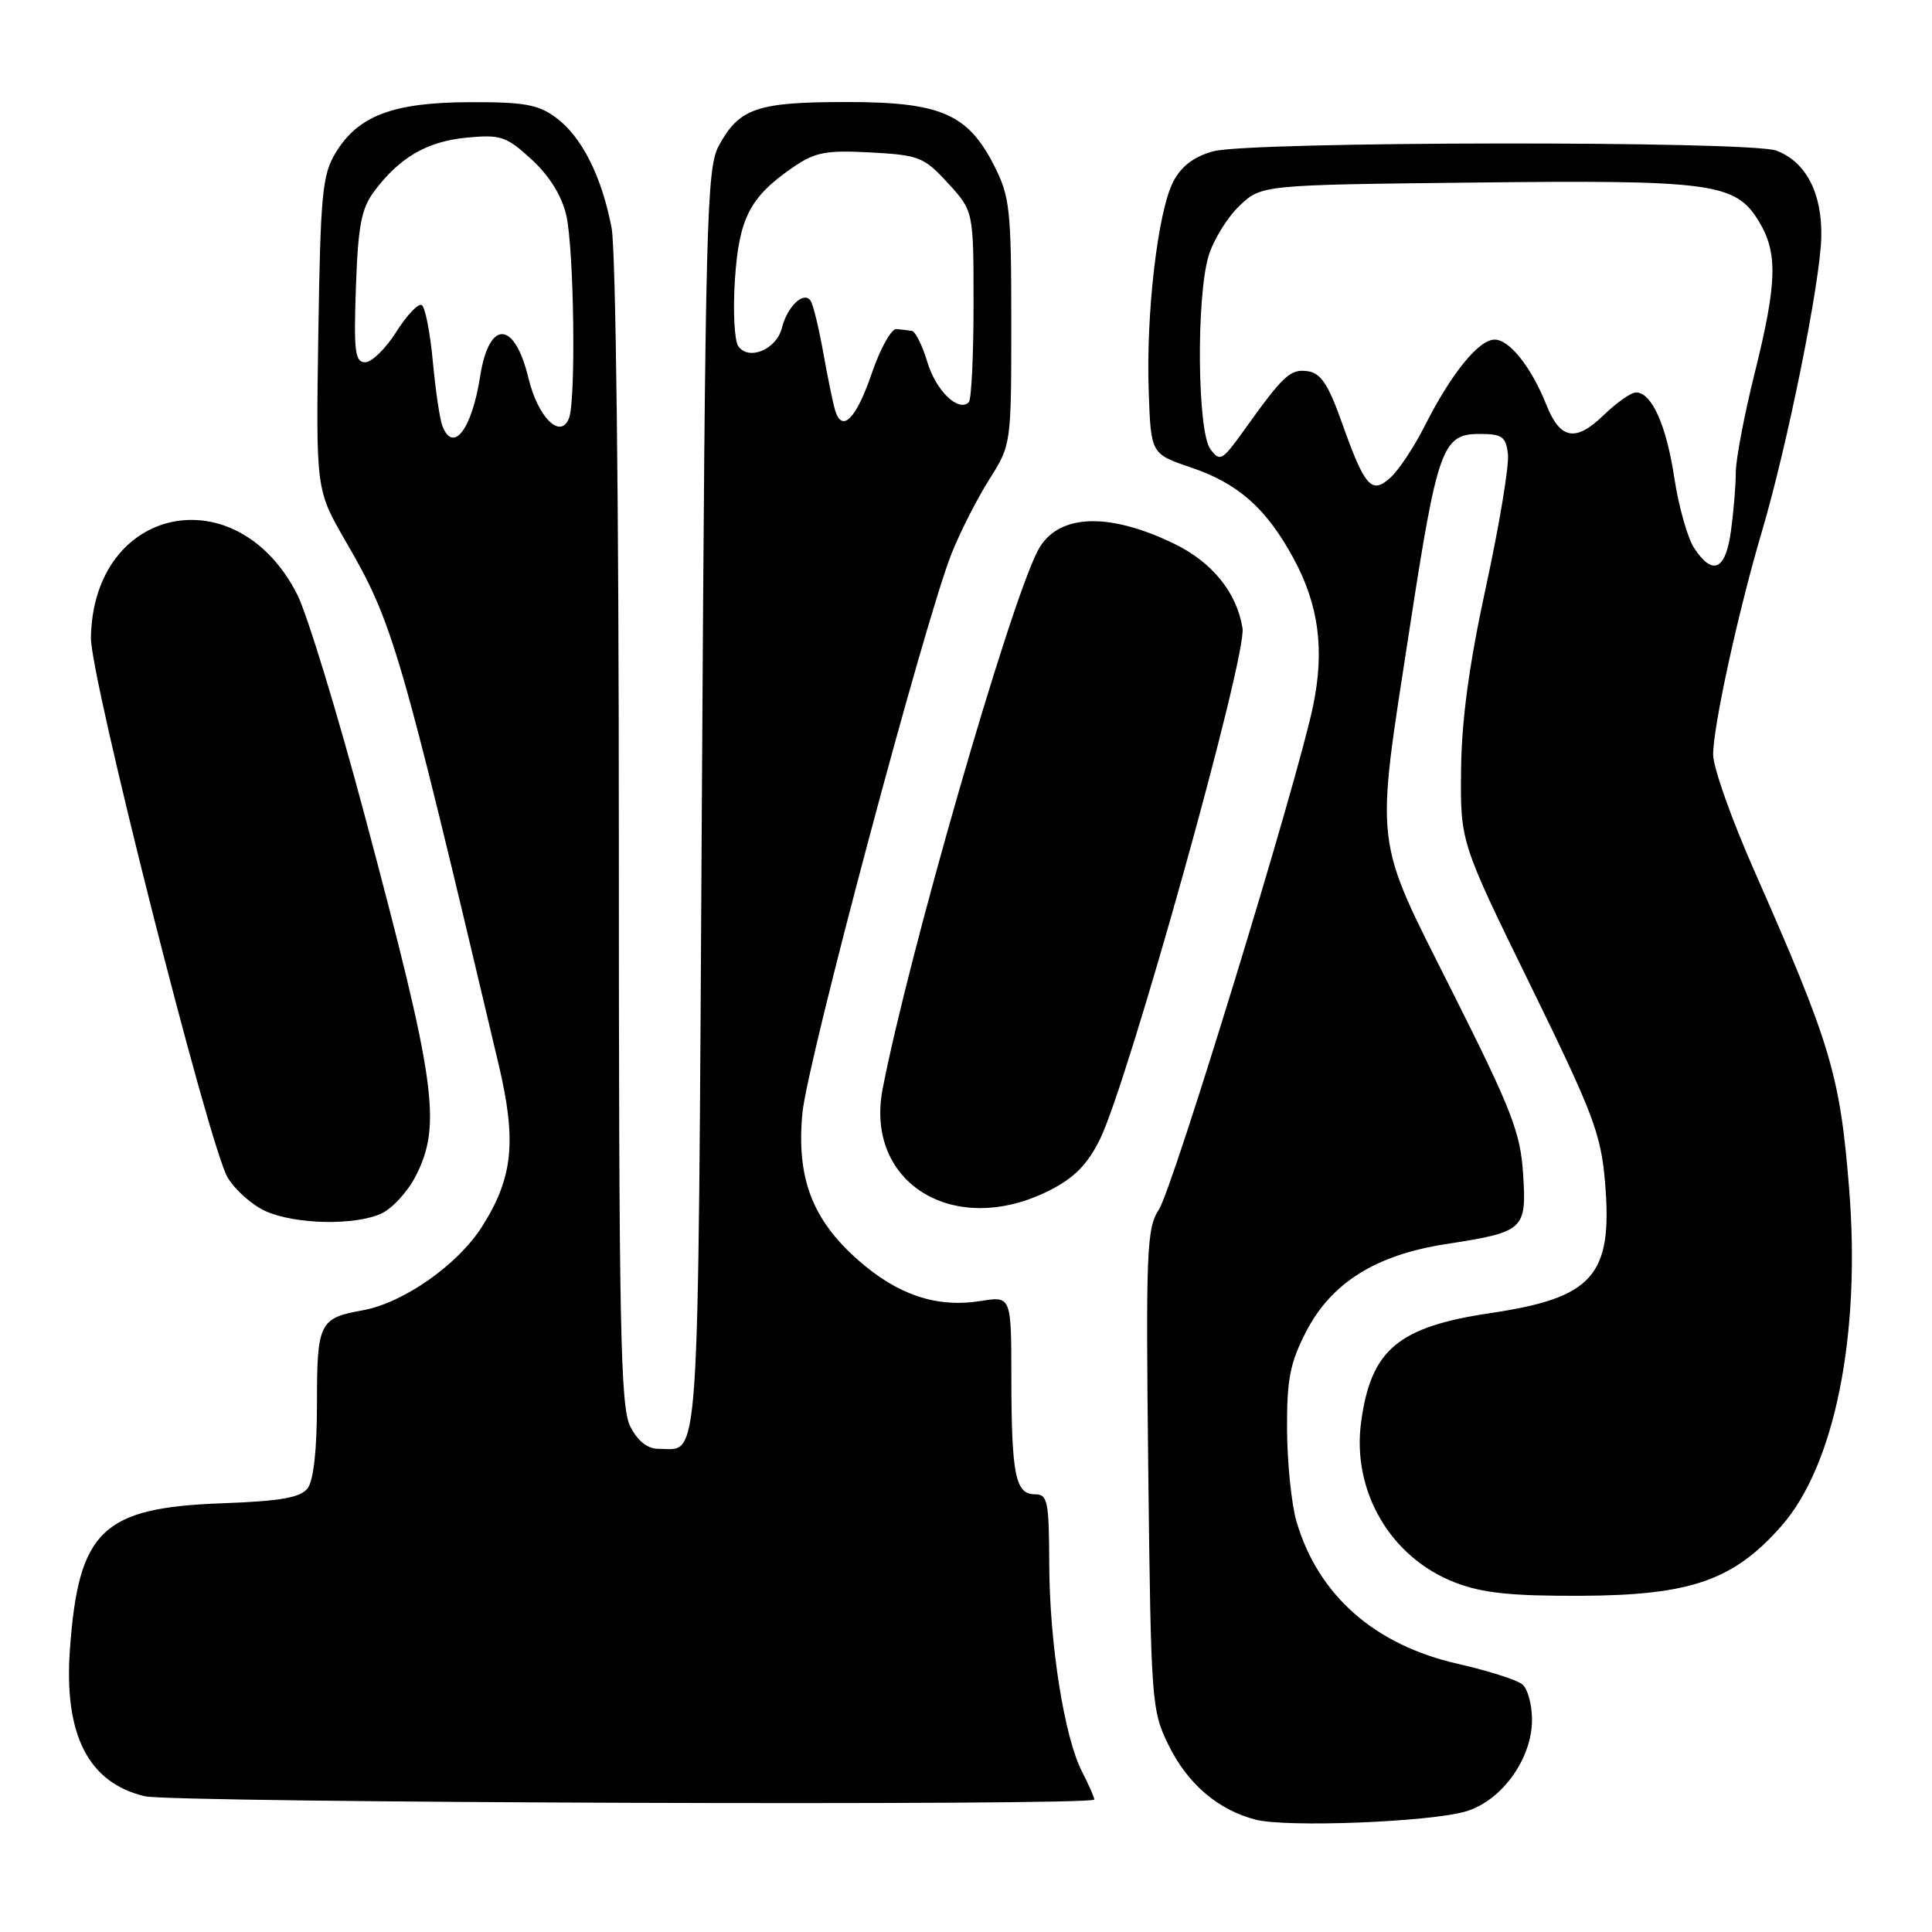 <?xml version="1.0" encoding="UTF-8" standalone="no"?>
<!DOCTYPE svg PUBLIC "-//W3C//DTD SVG 1.1//EN" "http://www.w3.org/Graphics/SVG/1.1/DTD/svg11.dtd" >
<svg xmlns="http://www.w3.org/2000/svg" xmlns:xlink="http://www.w3.org/1999/xlink" version="1.1" viewBox="0 0 256 256">
 <g >
 <path fill="currentColor"
d=" M 194.24 240.02 C 198.98 238.62 203.00 233.05 203.00 227.89 C 203.00 225.89 202.43 223.77 201.72 223.19 C 201.02 222.60 197.18 221.38 193.18 220.47 C 182.12 217.96 174.66 211.38 171.79 201.60 C 171.13 199.34 170.57 193.89 170.54 189.47 C 170.51 182.77 170.92 180.63 173.05 176.48 C 176.40 169.98 182.28 166.29 191.58 164.85 C 201.99 163.24 202.29 162.97 201.82 155.56 C 201.47 150.07 200.33 147.12 192.46 131.45 C 181.90 110.42 182.21 113.03 186.79 83.23 C 190.46 59.36 191.13 57.50 196.01 57.50 C 199.05 57.50 199.54 57.84 199.81 60.19 C 199.98 61.67 198.68 69.54 196.91 77.69 C 194.66 88.06 193.67 95.36 193.60 102.04 C 193.50 111.58 193.50 111.58 202.79 130.55 C 211.14 147.61 212.14 150.24 212.68 156.71 C 213.71 169.02 211.13 171.96 197.50 173.99 C 185.25 175.82 181.67 178.82 180.36 188.39 C 179.10 197.58 184.24 206.38 192.80 209.69 C 196.44 211.09 200.22 211.49 209.50 211.45 C 224.00 211.39 229.71 209.41 236.04 202.21 C 243.11 194.18 246.58 176.92 245.02 157.50 C 243.81 142.42 242.62 138.43 232.40 115.26 C 229.43 108.53 227.00 101.67 227.00 100.00 C 227.00 96.23 230.31 81.10 233.44 70.50 C 236.84 59.02 241.21 37.37 241.33 31.40 C 241.45 25.58 239.30 21.44 235.38 19.96 C 231.91 18.64 165.54 18.72 160.75 20.05 C 158.19 20.76 156.52 22.03 155.46 24.07 C 153.42 28.02 151.84 41.49 152.21 51.82 C 152.50 60.14 152.50 60.14 157.80 61.94 C 164.06 64.05 167.79 67.35 171.39 73.97 C 174.74 80.13 175.54 86.10 173.99 93.54 C 171.90 103.63 155.43 157.42 153.56 160.27 C 151.94 162.74 151.82 165.67 152.15 194.73 C 152.51 225.59 152.58 226.64 154.84 231.24 C 157.36 236.37 161.39 239.82 166.36 241.11 C 170.47 242.18 189.46 241.43 194.24 240.02 Z  M 145.00 238.45 C 145.00 238.15 144.27 236.50 143.39 234.78 C 141.03 230.23 139.07 217.85 139.03 207.25 C 139.00 198.87 138.82 198.00 137.12 198.00 C 134.55 198.00 134.03 195.43 134.01 182.62 C 134.00 171.74 134.00 171.74 129.94 172.39 C 124.13 173.32 118.96 171.60 113.72 166.98 C 107.62 161.61 105.52 156.08 106.32 147.52 C 106.95 140.69 122.58 82.11 126.11 73.29 C 127.26 70.42 129.51 66.01 131.10 63.50 C 133.99 58.94 134.00 58.89 134.00 42.68 C 134.00 27.80 133.81 26.05 131.75 21.98 C 128.23 15.05 124.62 13.50 112.00 13.52 C 100.30 13.53 97.96 14.34 95.26 19.28 C 93.63 22.26 93.46 28.75 93.00 106.29 C 92.46 197.01 92.80 191.95 87.28 191.98 C 85.82 191.99 84.53 190.99 83.53 189.05 C 82.20 186.48 82.00 176.33 82.00 110.69 C 82.00 66.58 81.60 33.17 81.04 30.20 C 79.74 23.38 77.09 18.11 73.67 15.59 C 71.31 13.84 69.44 13.51 62.17 13.54 C 52.05 13.58 47.44 15.33 44.46 20.27 C 42.71 23.15 42.46 25.77 42.18 44.20 C 41.86 64.90 41.86 64.90 45.79 71.70 C 52.08 82.55 52.91 85.40 66.07 141.04 C 68.48 151.21 67.98 156.06 63.88 162.52 C 60.68 167.58 53.45 172.65 48.07 173.62 C 42.31 174.65 42.00 175.28 42.00 185.93 C 42.00 192.16 41.55 196.19 40.75 197.22 C 39.79 198.45 37.17 198.91 29.48 199.19 C 13.51 199.77 10.40 202.76 9.26 218.61 C 8.46 229.88 11.71 236.24 19.18 238.01 C 22.89 238.89 145.00 239.31 145.00 238.45 Z  M 50.53 160.80 C 51.98 160.14 54.02 157.91 55.08 155.84 C 58.56 149.02 57.78 143.48 48.31 108.00 C 44.72 94.53 40.70 81.38 39.39 78.79 C 31.39 63.00 12.33 66.98 12.05 84.50 C 11.96 89.74 27.75 152.06 30.17 156.04 C 31.20 157.73 33.49 159.75 35.27 160.52 C 39.27 162.26 47.03 162.40 50.53 160.80 Z  M 139.04 157.75 C 142.33 156.09 144.08 154.32 145.73 151.00 C 149.48 143.43 165.24 86.98 164.64 83.24 C 163.89 78.52 160.62 74.48 155.57 72.04 C 146.73 67.76 140.03 68.11 137.50 72.99 C 133.67 80.40 120.36 126.61 116.95 144.31 C 114.55 156.81 126.49 164.08 139.04 157.75 Z  M 224.47 72.60 C 223.61 71.28 222.43 67.11 221.86 63.35 C 220.80 56.32 218.86 52.00 216.77 52.00 C 216.13 52.00 214.19 53.36 212.47 55.03 C 208.79 58.60 206.73 58.23 204.92 53.68 C 202.92 48.66 200.02 45.00 198.05 45.00 C 195.93 45.00 192.31 49.47 188.75 56.50 C 187.36 59.25 185.33 62.30 184.25 63.28 C 181.73 65.56 180.85 64.56 177.79 55.95 C 176.01 50.94 175.00 49.43 173.29 49.19 C 170.98 48.86 170.09 49.68 164.90 56.93 C 161.93 61.08 161.65 61.24 160.37 59.49 C 158.65 57.14 158.50 39.42 160.14 33.92 C 160.77 31.82 162.60 28.84 164.21 27.30 C 167.13 24.50 167.13 24.50 195.31 24.19 C 226.90 23.83 229.96 24.25 233.04 29.30 C 235.60 33.50 235.49 37.43 232.49 49.50 C 231.12 55.00 230.00 60.90 230.00 62.61 C 230.00 64.32 229.71 67.81 229.36 70.36 C 228.65 75.58 226.94 76.36 224.47 72.60 Z  M 58.61 56.42 C 58.27 55.54 57.71 51.71 57.35 47.88 C 57.00 44.06 56.34 40.71 55.89 40.43 C 55.44 40.15 53.92 41.74 52.52 43.96 C 51.12 46.18 49.26 48.00 48.39 48.00 C 47.04 48.00 46.86 46.60 47.16 38.07 C 47.44 29.95 47.88 27.64 49.56 25.38 C 52.94 20.86 56.56 18.75 61.81 18.24 C 66.36 17.81 67.08 18.05 70.44 21.13 C 72.80 23.30 74.43 25.93 75.03 28.50 C 76.06 32.96 76.33 52.96 75.40 55.40 C 74.29 58.30 71.28 55.33 70.02 50.10 C 68.18 42.43 64.80 42.31 63.62 49.88 C 62.52 56.91 60.04 60.15 58.61 56.42 Z  M 110.64 54.31 C 110.35 53.31 109.65 49.89 109.08 46.69 C 108.51 43.50 107.77 40.44 107.43 39.89 C 106.56 38.48 104.33 40.56 103.60 43.47 C 102.88 46.32 99.18 47.85 97.82 45.86 C 97.31 45.11 97.11 41.16 97.38 37.07 C 97.92 28.88 99.37 26.09 105.09 22.16 C 108.03 20.15 109.44 19.88 115.36 20.20 C 121.79 20.55 122.44 20.81 125.61 24.27 C 129.00 27.97 129.00 27.97 129.00 40.32 C 129.00 47.11 128.72 52.95 128.37 53.30 C 127.00 54.66 124.01 51.76 122.88 47.98 C 122.22 45.79 121.30 43.93 120.84 43.85 C 120.38 43.77 119.45 43.66 118.78 43.60 C 118.11 43.55 116.64 46.17 115.53 49.43 C 113.43 55.57 111.56 57.43 110.64 54.31 Z "/>
</g>
</svg>